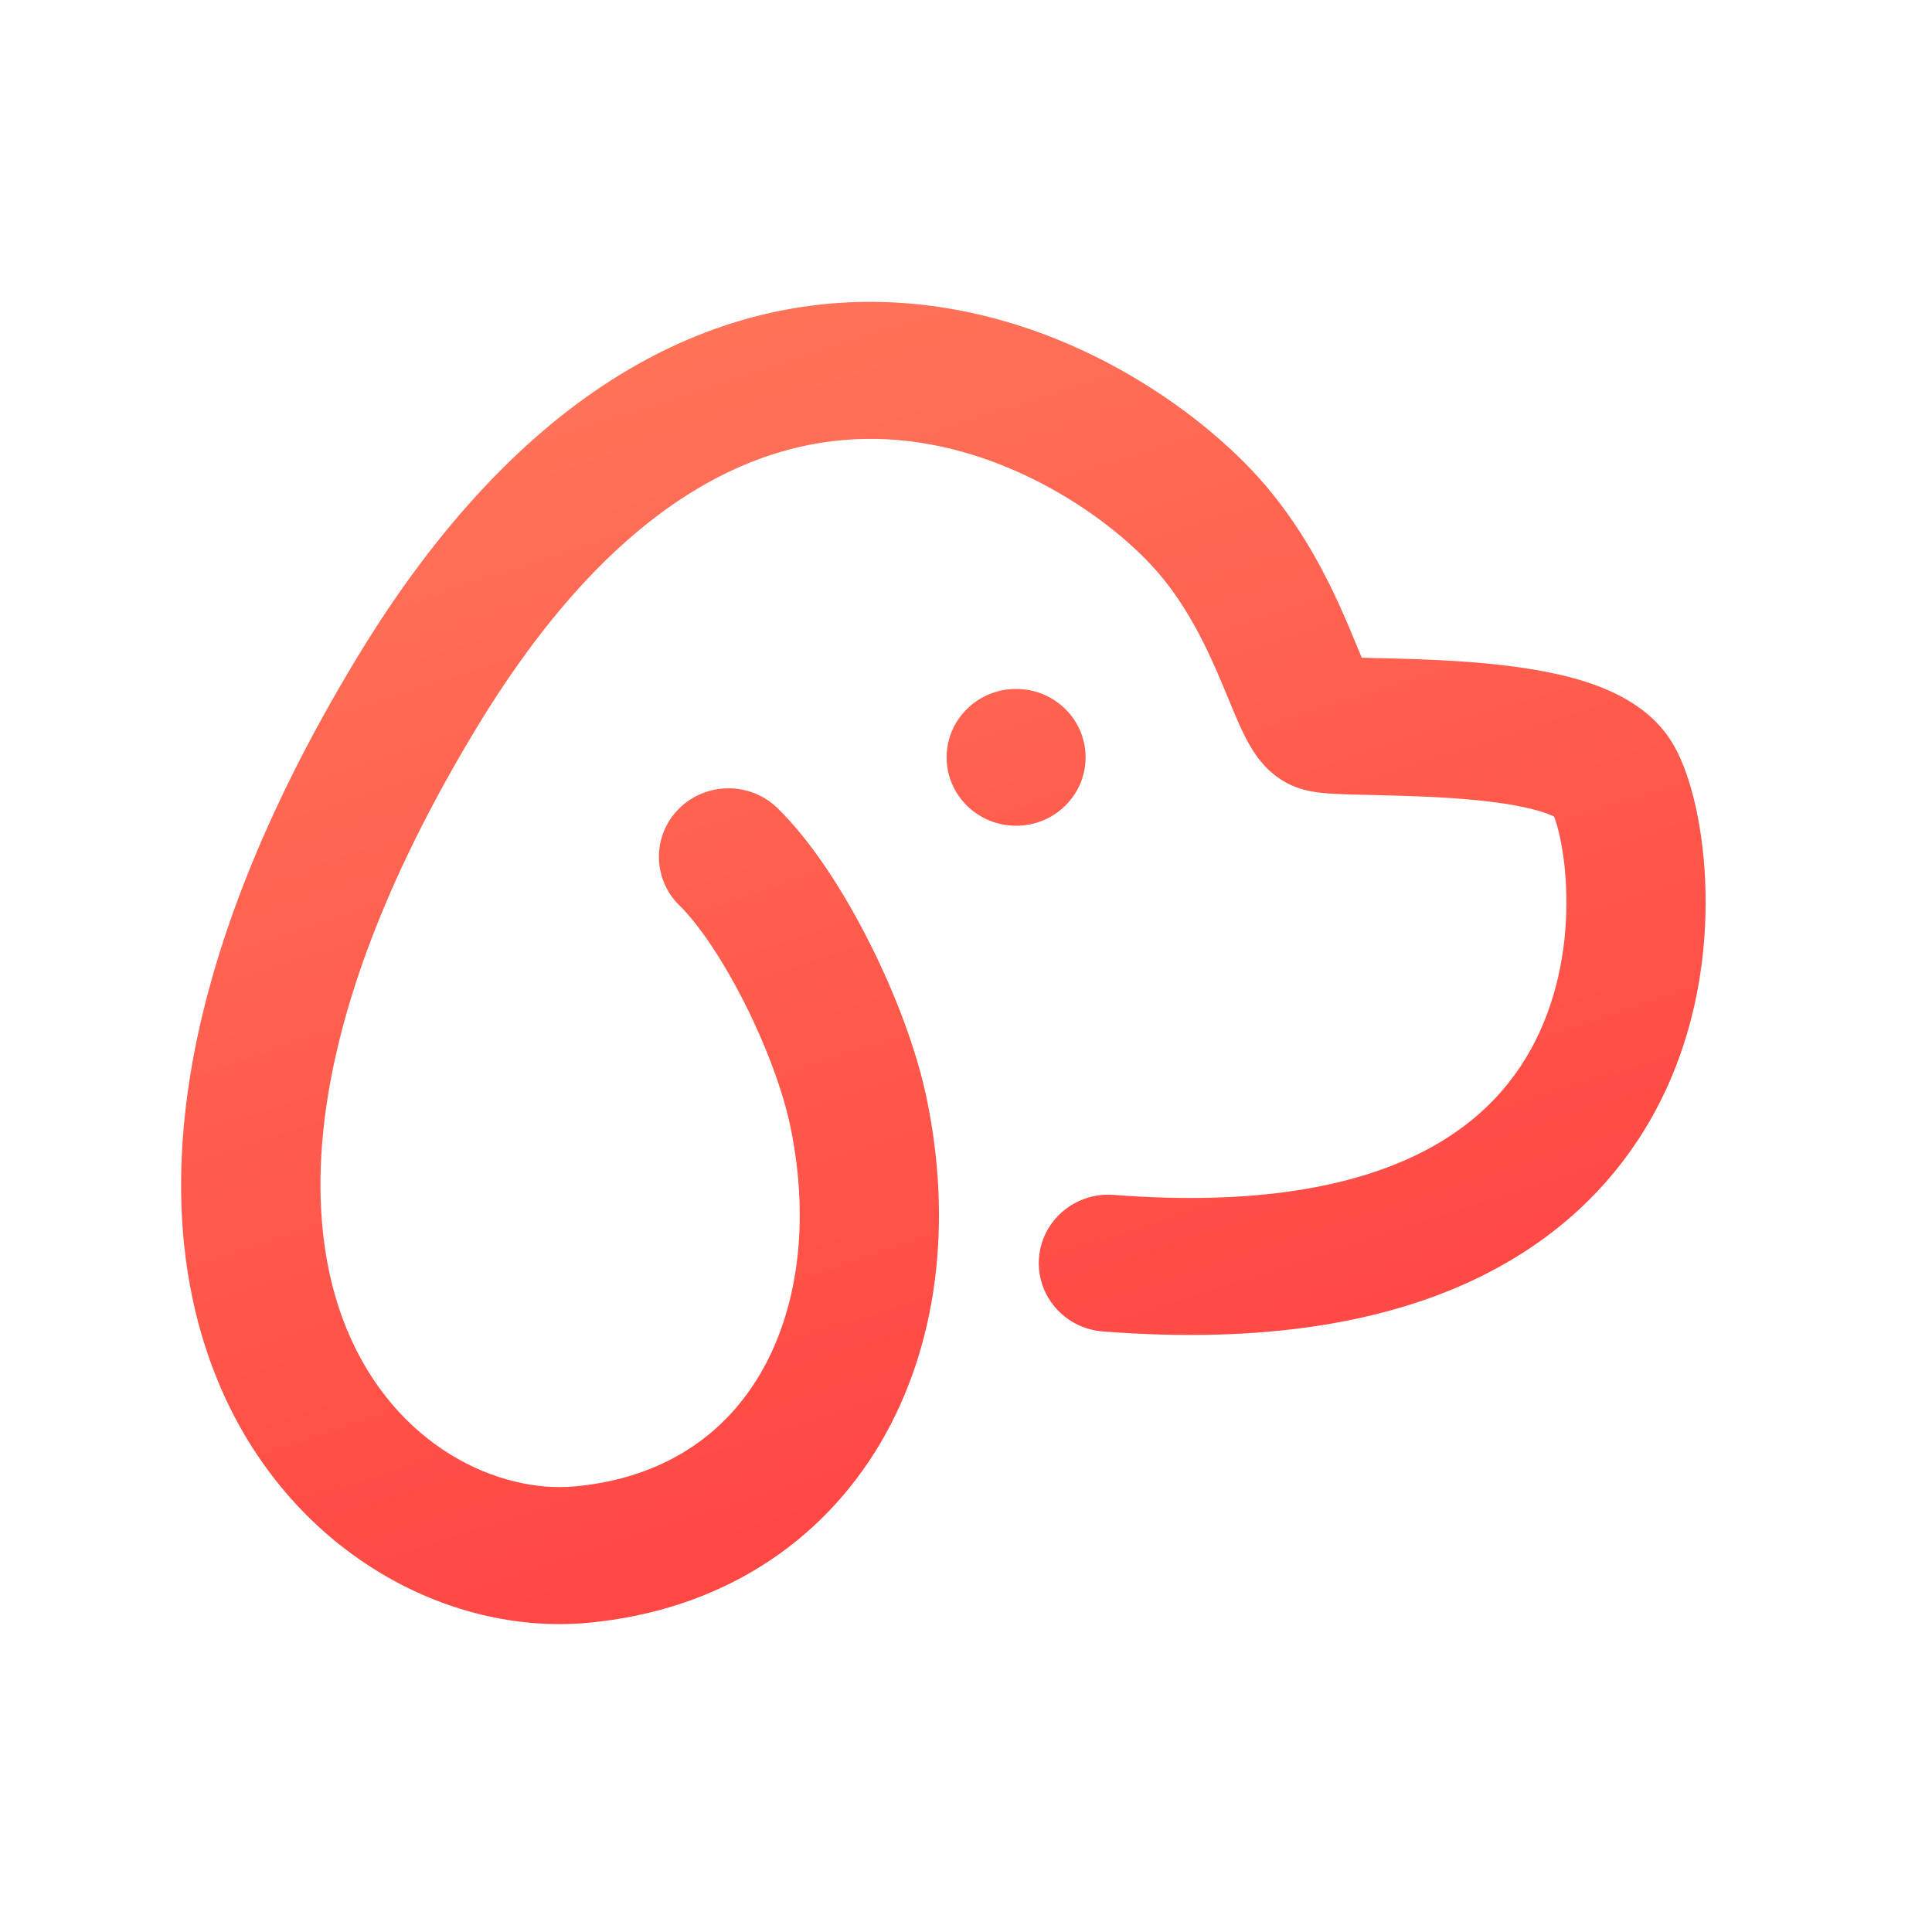 <svg width="32" height="32" viewBox="0 0 32 32" fill="none" xmlns="http://www.w3.org/2000/svg">
<path fill-rule="evenodd" clip-rule="evenodd" d="M14.678 7.275C12.793 7.183 10.309 8.065 7.893 12.057C5.009 16.821 4.952 20.09 5.743 22.014C6.541 23.954 8.255 24.739 9.526 24.619C10.982 24.482 11.988 23.777 12.585 22.767C13.201 21.726 13.427 20.278 13.091 18.658C12.973 18.089 12.7 17.344 12.34 16.628C11.974 15.901 11.573 15.31 11.251 14.994C10.801 14.551 10.801 13.832 11.251 13.389C11.701 12.946 12.431 12.946 12.882 13.389C13.458 13.956 13.991 14.795 14.406 15.622C14.828 16.459 15.183 17.393 15.351 18.205C15.776 20.256 15.533 22.294 14.579 23.908C13.606 25.552 11.939 26.671 9.746 26.878C7.401 27.099 4.763 25.681 3.605 22.865C2.441 20.035 2.825 15.996 5.911 10.897C8.639 6.39 11.835 4.864 14.793 5.009C17.616 5.149 19.894 6.802 20.939 8.015C21.649 8.84 22.071 9.744 22.346 10.392C22.407 10.537 22.457 10.656 22.499 10.759C22.519 10.808 22.538 10.852 22.555 10.894C22.603 10.896 22.654 10.897 22.709 10.898C22.736 10.899 22.764 10.899 22.793 10.9C23.189 10.909 23.706 10.921 24.235 10.958C24.795 10.997 25.423 11.068 25.981 11.211C26.471 11.338 27.207 11.591 27.634 12.205C27.842 12.503 27.974 12.898 28.059 13.247C28.153 13.631 28.221 14.089 28.243 14.59C28.287 15.585 28.154 16.822 27.608 18.017C27.053 19.233 26.082 20.377 24.519 21.146C22.973 21.906 20.927 22.26 18.267 22.053C17.632 22.004 17.159 21.457 17.209 20.833C17.259 20.208 17.814 19.742 18.449 19.791C20.823 19.976 22.421 19.641 23.488 19.116C24.538 18.6 25.15 17.864 25.504 17.087C25.868 16.291 25.972 15.424 25.939 14.689C25.923 14.325 25.874 14.011 25.817 13.777C25.787 13.654 25.759 13.572 25.741 13.525C25.694 13.502 25.591 13.456 25.397 13.406C25.044 13.315 24.581 13.257 24.071 13.221C23.599 13.188 23.133 13.178 22.731 13.168C22.705 13.168 22.679 13.167 22.654 13.166C22.451 13.162 22.253 13.157 22.093 13.148C22.013 13.143 21.925 13.137 21.84 13.126C21.783 13.119 21.623 13.099 21.455 13.034C21.083 12.889 20.878 12.614 20.798 12.499C20.699 12.357 20.622 12.205 20.566 12.085C20.495 11.934 20.412 11.733 20.331 11.538C20.292 11.444 20.254 11.351 20.218 11.267C19.968 10.677 19.655 10.035 19.179 9.482C18.426 8.607 16.698 7.375 14.678 7.275ZM22.128 10.875C22.114 10.873 22.117 10.873 22.132 10.876C22.13 10.876 22.129 10.875 22.128 10.875Z" fill="url(#paint0_linear)"/>
<path d="M17.981 12.544C17.981 13.169 17.466 13.677 16.83 13.677C16.194 13.677 15.679 13.169 15.679 12.544C15.679 11.918 16.194 11.411 16.83 11.411C17.466 11.411 17.981 11.918 17.981 12.544Z" fill="url(#paint1_linear)"/>
<defs>
<linearGradient id="paint0_linear" x1="12.082" y1="3.793" x2="19.621" y2="26.974" gradientUnits="userSpaceOnUse">
<stop stop-color="#FF765A"/>
<stop offset="1" stop-color="#FF4040"/>
</linearGradient>
<linearGradient id="paint1_linear" x1="12.082" y1="3.793" x2="19.621" y2="26.974" gradientUnits="userSpaceOnUse">
<stop stop-color="#FF765A"/>
<stop offset="1" stop-color="#FF4040"/>
</linearGradient>
</defs>
</svg>
